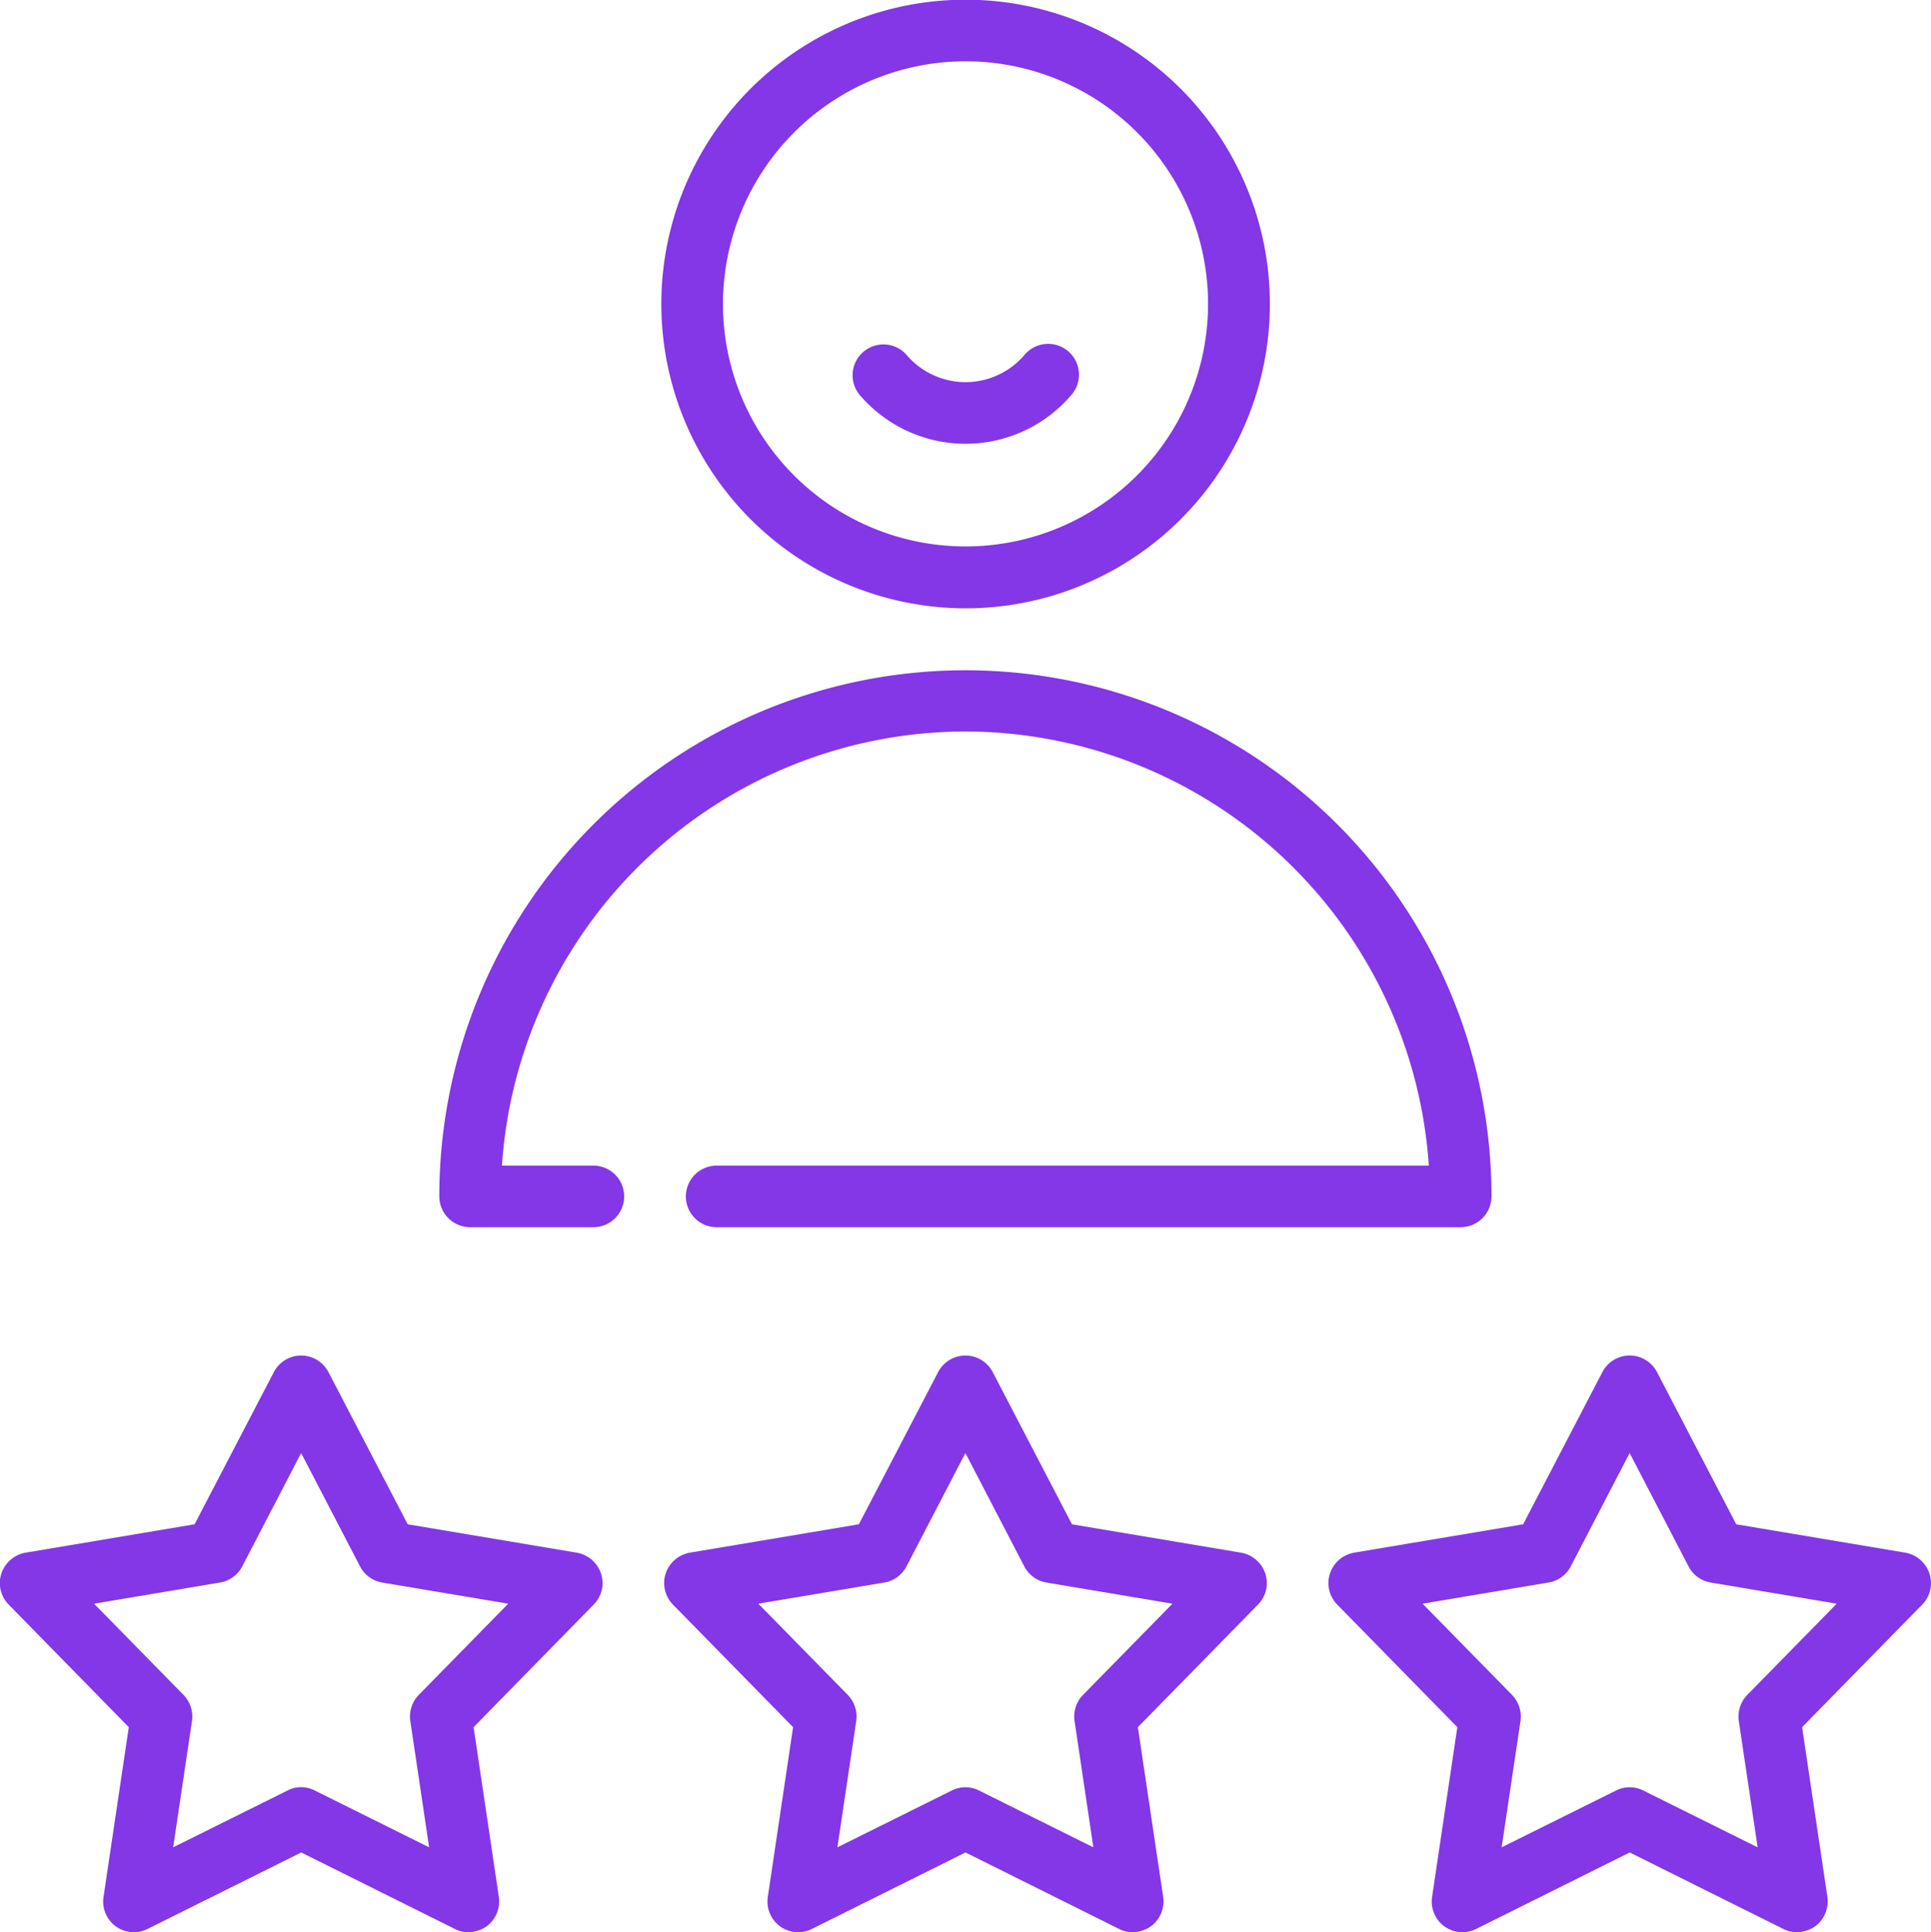 <svg xmlns="http://www.w3.org/2000/svg" width="63.969" height="64" viewBox="0 0 63.969 64">
  <defs>
    <style>
      .cls-1 {
        fill: #8337e6;
        fill-rule: evenodd;
      }
    </style>
  </defs>
  <path id="ICON" class="cls-1" d="M304.012,1457.15a10.08,10.08,0,1,0-10.073-10.08A10.087,10.087,0,0,0,304.012,1457.15Zm0-18.12a8.035,8.035,0,1,1-8.031,8.04A8.047,8.047,0,0,1,304.012,1439.03Zm0,22.2a15.411,15.411,0,0,1,15.352,14.38H295.772a1.02,1.02,0,1,0,0,2.04h24.647a1.023,1.023,0,0,0,1.021-1.02,17.428,17.428,0,1,0-34.856,0,1.023,1.023,0,0,0,1.021,1.02h4.083a1.02,1.02,0,1,0,0-2.04h-3.029A15.412,15.412,0,0,1,304.012,1461.23Zm-12.875,27.2-5.6-.94-2.625-5.04a1.02,1.02,0,0,0-1.81,0l-2.625,5.04-5.6.94a1.036,1.036,0,0,0-.8.69,1.015,1.015,0,0,0,.242,1.03l3.979,4.06-0.837,5.62a1.015,1.015,0,0,0,1.465,1.06l5.083-2.53,5.083,2.53a0.924,0.924,0,0,0,.455.11,1.082,1.082,0,0,0,.6-0.19,1.029,1.029,0,0,0,.409-0.98l-0.836-5.62,3.978-4.06a1.015,1.015,0,0,0,.242-1.03A1.033,1.033,0,0,0,291.137,1488.43Zm-5.232,4.71a1.026,1.026,0,0,0-.281.87l0.623,4.18-3.785-1.88a0.976,0.976,0,0,0-.91,0l-3.785,1.88,0.623-4.18a1.029,1.029,0,0,0-.281-0.87l-2.962-3.02,4.169-.7a1.018,1.018,0,0,0,.737-0.53l1.954-3.76,1.954,3.76a1.016,1.016,0,0,0,.736.53l4.17,0.7Zm27.237-4.71-5.6-.94-2.624-5.04a1.02,1.02,0,0,0-1.81,0l-2.625,5.04-5.6.94a1.036,1.036,0,0,0-.8.69,1.015,1.015,0,0,0,.242,1.03l3.979,4.06-0.837,5.62a1.015,1.015,0,0,0,1.465,1.06l5.083-2.53,5.083,2.53a0.924,0.924,0,0,0,.455.11,1.082,1.082,0,0,0,.6-0.19,1.029,1.029,0,0,0,.41-0.98l-0.837-5.62,3.978-4.06a1.015,1.015,0,0,0,.243-1.03A1.036,1.036,0,0,0,313.142,1488.43Zm-5.232,4.71a1.026,1.026,0,0,0-.281.87l0.622,4.18-3.784-1.88a1,1,0,0,0-.91,0l-3.785,1.88,0.623-4.18a1.029,1.029,0,0,0-.281-0.87l-2.962-3.02,4.169-.7a1.018,1.018,0,0,0,.737-0.53l1.954-3.76,1.954,3.76a1.016,1.016,0,0,0,.736.53l4.17,0.7Zm28.038-4.02a1.033,1.033,0,0,0-.8-0.69l-5.6-.94-2.624-5.04a1.02,1.02,0,0,0-1.811,0l-2.624,5.04-5.6.94a1.036,1.036,0,0,0-.8.69,1.015,1.015,0,0,0,.242,1.03l3.978,4.06-0.836,5.62a1.015,1.015,0,0,0,1.465,1.06l5.082-2.53,5.083,2.53a0.924,0.924,0,0,0,.455.11,1.086,1.086,0,0,0,.6-0.19,1.031,1.031,0,0,0,.409-0.98l-0.837-5.62,3.979-4.06A1.015,1.015,0,0,0,335.948,1489.12Zm-6.033,4.02a1.026,1.026,0,0,0-.281.87l0.623,4.18-3.785-1.88a1,1,0,0,0-.91,0l-3.785,1.88,0.623-4.18a1.029,1.029,0,0,0-.281-0.87l-2.962-3.02,4.169-.7a1.018,1.018,0,0,0,.737-0.53l1.954-3.76,1.954,3.76a1.018,1.018,0,0,0,.736.53l4.17,0.7Zm-25.9-41.44a4.61,4.61,0,0,0,3.492-1.6,1.021,1.021,0,1,0-1.54-1.34,2.567,2.567,0,0,1-3.9,0,1.021,1.021,0,0,0-1.541,1.34A4.613,4.613,0,0,0,304.012,1451.7Z" transform="translate(-272.031 -1437)"/>
</svg>
